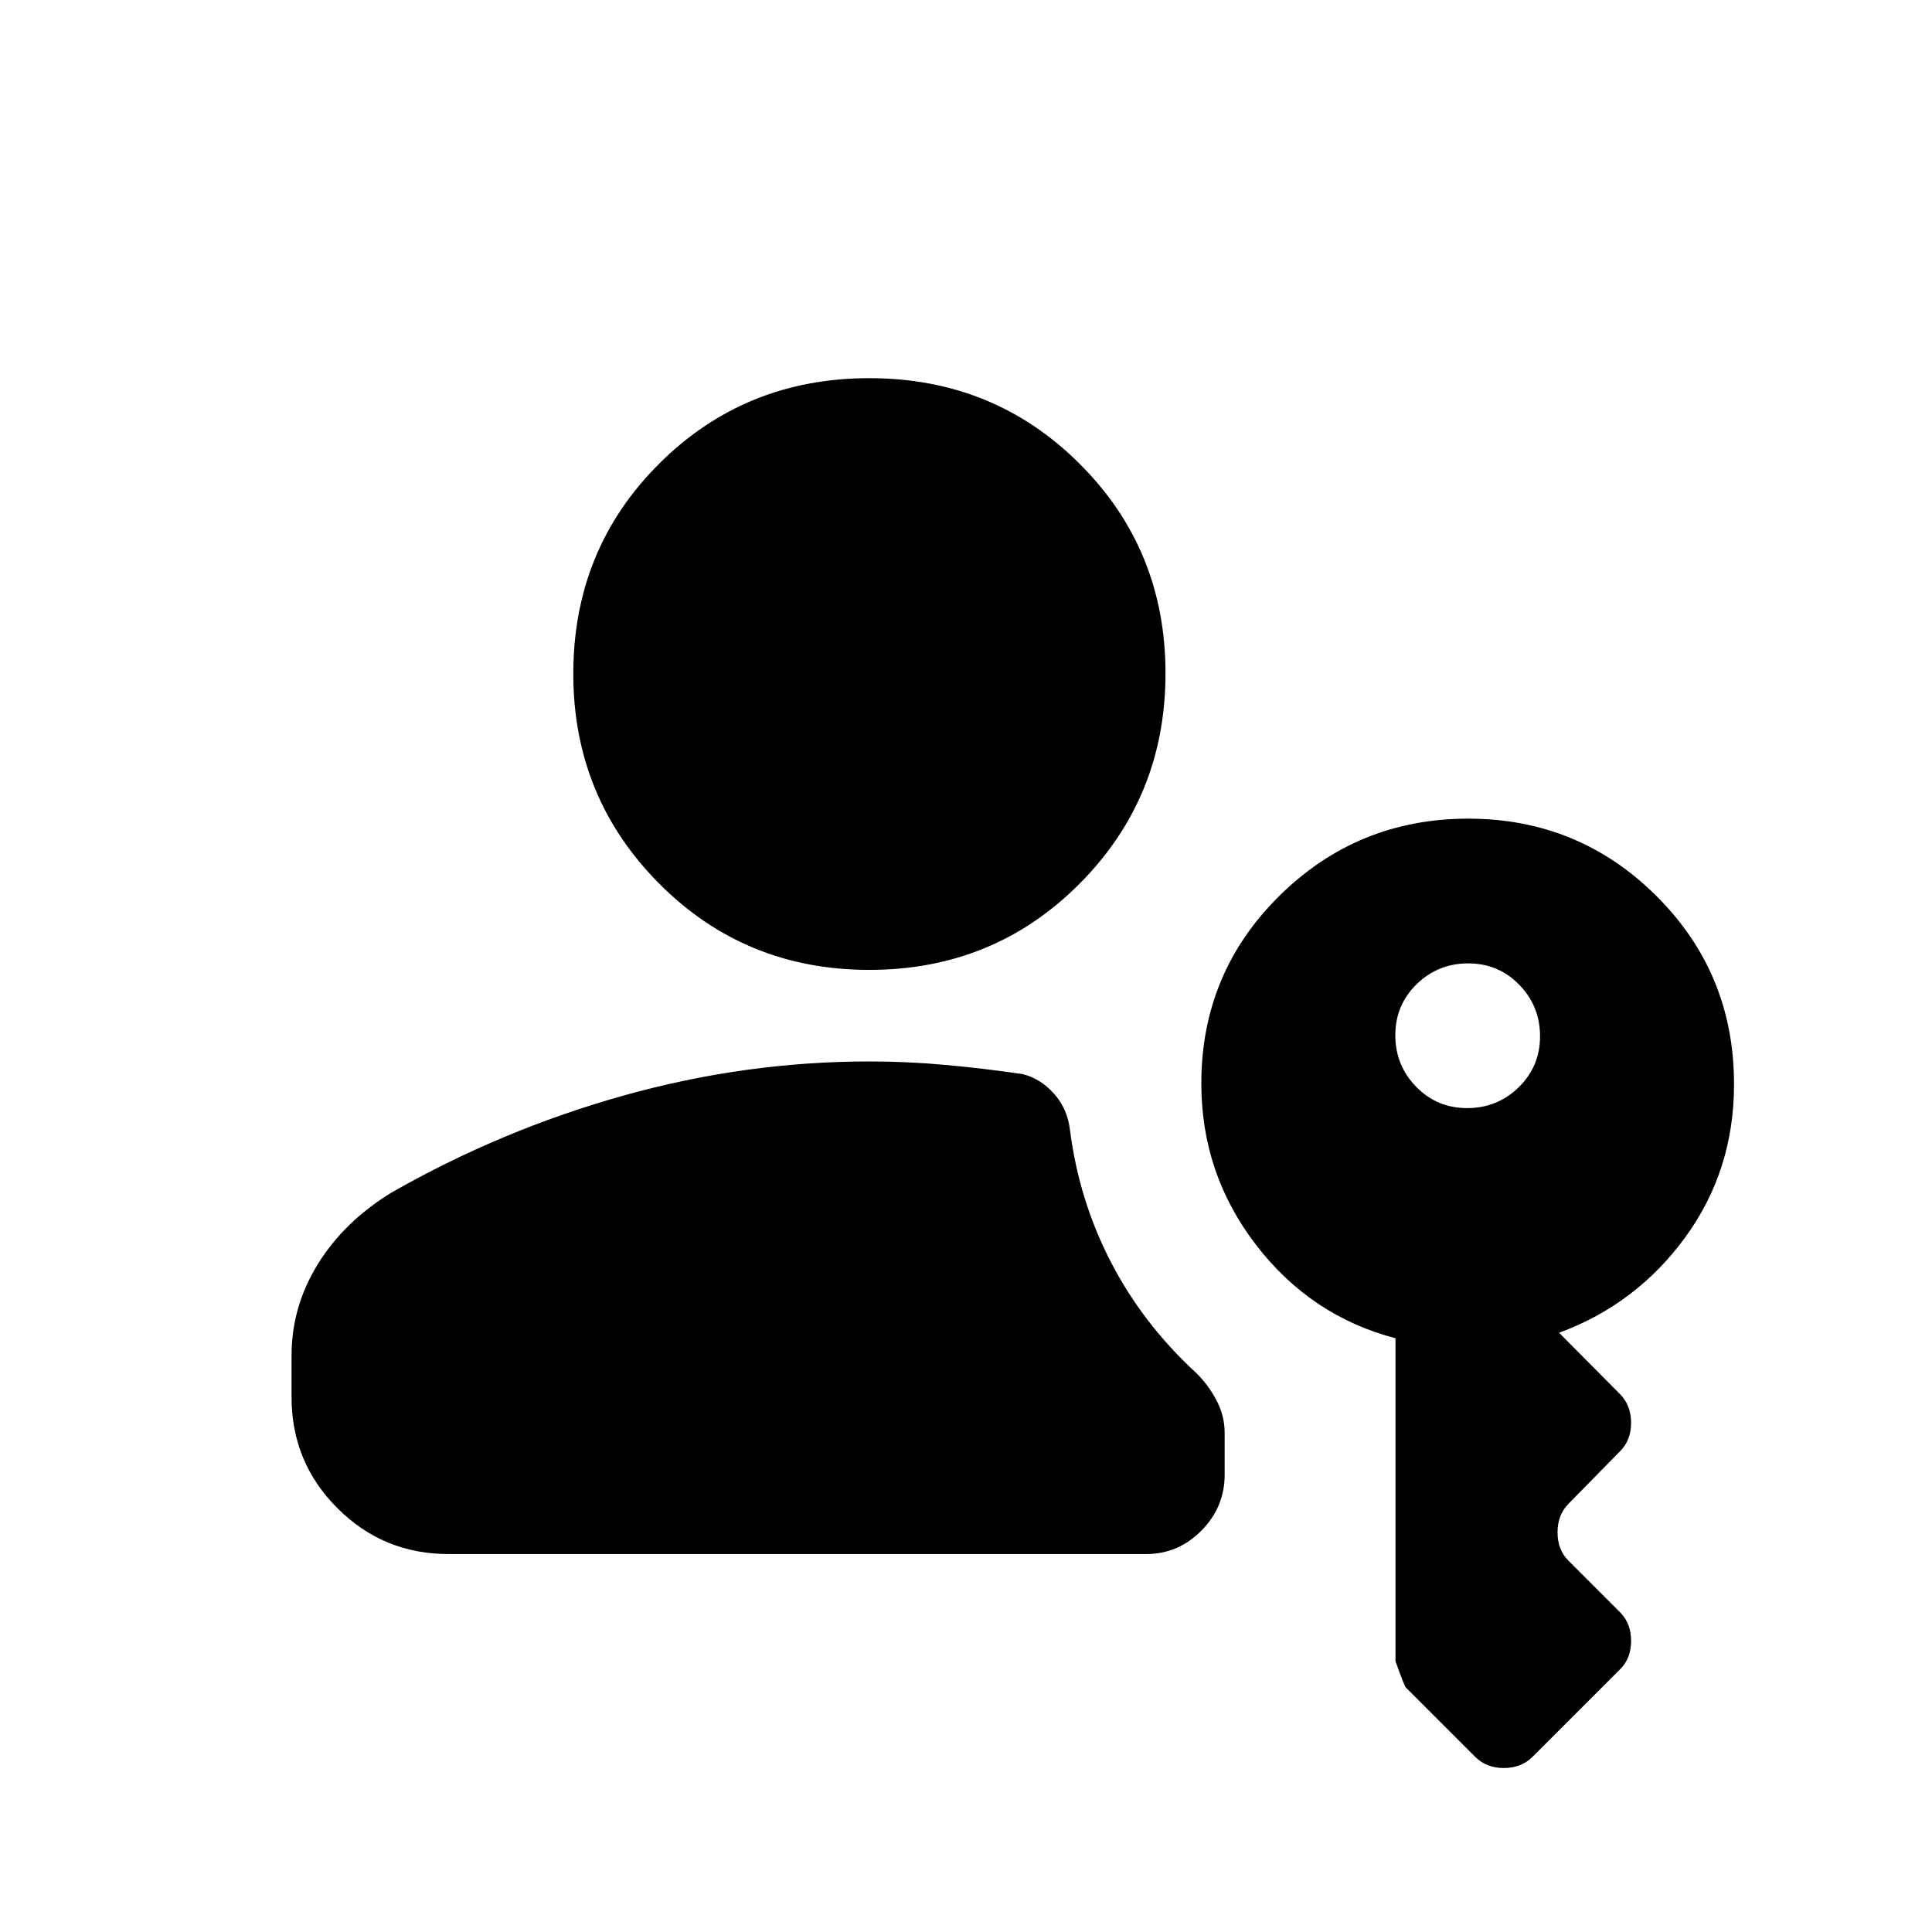 <svg xmlns="http://www.w3.org/2000/svg" height="20" viewBox="0 -960 960 960" width="20"><path d="M222.87-187.8q-32.42 0-55.21-22.79t-22.79-55.21v-20.64q0-24.2 12.99-45.31 12.99-21.12 36.57-35.61 54.7-31.23 115.26-48.22T432-432.57q18.86 0 37.71 1.71 18.86 1.71 38.38 4.56 8.93 2.23 15.64 9.73 6.7 7.5 7.94 18.09 4.48 35 20.34 65.62 15.85 30.63 42.28 54.99 5.99 5.8 10.11 13.56 4.12 7.75 4.12 16.26v20.82q0 16.08-11.52 27.75-11.53 11.68-27.48 11.68H222.87ZM432-478.07q-61.85 0-104.49-42.91-42.64-42.92-42.64-104.21 0-61.85 42.64-104.38 42.63-42.52 104.49-42.52 61.85 0 104.49 42.57 42.64 42.57 42.64 104.07 0 61.61-42.64 104.5-42.63 42.88-104.49 42.88Zm297.02 68.68q15 0 25.61-10.35 10.61-10.34 10.61-25.34 0-15.01-10.35-25.62-10.34-10.6-25.34-10.6-15.01 0-25.62 10.34-10.6 10.35-10.6 25.35 0 15 10.34 25.61 10.35 10.61 25.35 10.61ZM733-87.04l-34.46-34.46q-.74-.77-5.13-13.01v-160.53q-42.04-10.96-69.26-46.34-27.22-35.38-27.22-80.22 0-55 38.84-93.31 38.83-38.31 93.77-38.31 54.93 0 93.51 38.42 38.58 38.41 38.58 93.52 0 42.9-24.26 76.12-24.26 33.23-62.65 47.4l30.26 30.5q5.5 5.59 5.5 14.24t-5.4 14.05l-25.75 26.24q-5.4 5.49-5.4 14.15 0 8.65 5.4 14.04l25.75 25.75q5.4 5.49 5.4 14.14t-5.47 14.12l-43.59 43.58q-5.55 5.47-14.2 5.47-8.65 0-14.22-5.56Z"/></svg>